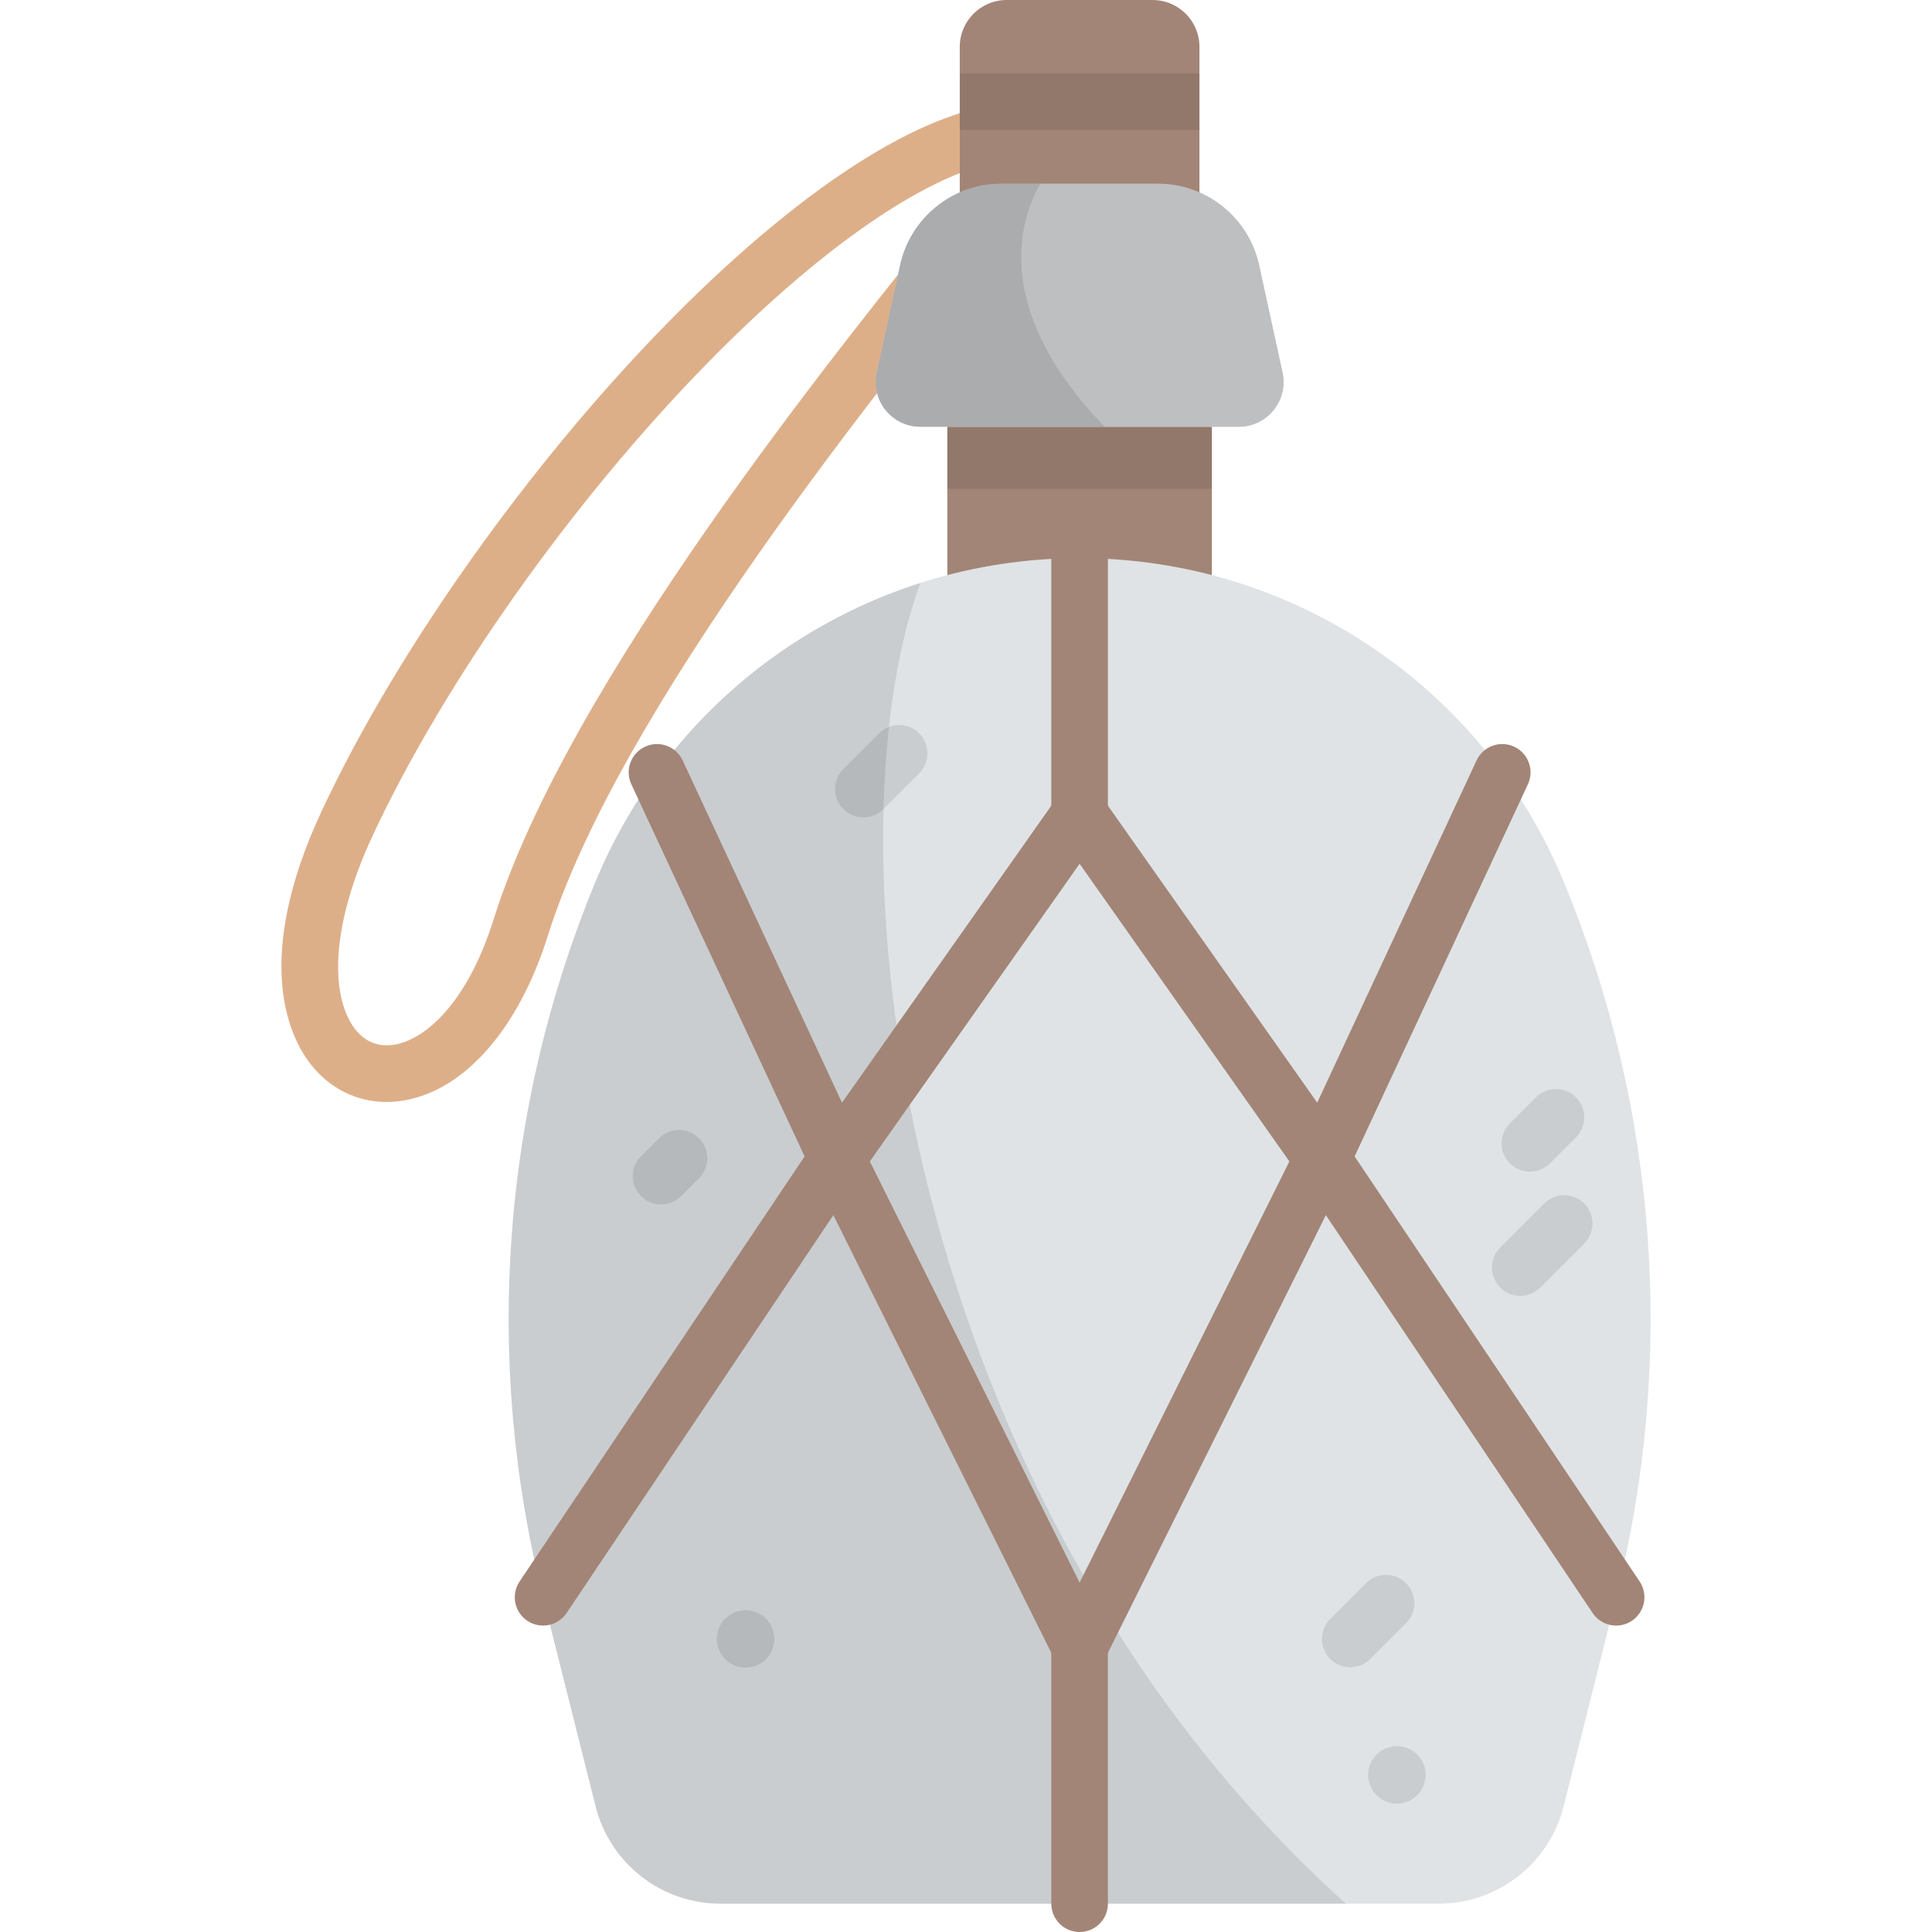 <?xml version="1.0" encoding="iso-8859-1"?>
<!-- Generator: Adobe Illustrator 19.0.0, SVG Export Plug-In . SVG Version: 6.00 Build 0)  -->
<svg version="1.1" id="Capa_1" xmlns="http://www.w3.org/2000/svg" xmlns:xlink="http://www.w3.org/1999/xlink" x="0px" y="0px"
	 viewBox="0 0 512 512" style="enable-background:new 0 0 512 512;" xml:space="preserve">
<path style="fill:#DDAF89;" d="M102.422,292.033c-7.962,0-15.178-3.6-20.29-10.265c-5.257-6.855-15.47-27.108,3.193-67.008
	c19.665-42.041,54.626-91.406,91.239-128.83c23.948-24.477,69.075-64.584,102.238-58.116c2.473,0.481,4.539,2.173,5.5,4.502
	c0.96,2.329,0.688,4.984-0.727,7.069c-2.657,3.917-8.813,11.55-17.331,22.112c-33.235,41.21-102.393,126.96-121.094,186.567
	c-7.661,24.418-21.831,40.693-37.906,43.537C105.615,291.891,104.003,292.033,102.422,292.033z M261.469,43.508
	c-19.218,5.073-45.645,23.744-74.182,52.913c-35.513,36.299-69.376,84.079-88.374,124.695
	c-12.399,26.509-10.649,43.997-4.876,51.525c2.679,3.493,6.345,4.941,10.595,4.19c8.073-1.428,19.196-10.915,26.206-33.257
	c19.553-62.32,89.915-149.565,123.73-191.493C257.055,48.998,259.378,46.117,261.469,43.508z"/>
<path style="fill:#A28577;" d="M305.441,0h-38.665c-6.864,0-12.428,5.564-12.428,12.428v47.46h63.521v-47.46
	C317.869,5.564,312.305,0,305.441,0z"/>
<rect x="254.351" y="19.443" style="opacity:0.1;enable-background:new    ;" width="63.52" height="15"/>
<rect x="251.051" y="113.09" style="fill:#A28577;" width="70.11" height="52.38"/>
<rect x="251.051" y="113.09" style="opacity:0.1;enable-background:new    ;" width="70.11" height="16.453"/>
<path id="SVGCleanerId_0" style="fill:#BEBFC0;" d="M328.298,113.086h-84.379c-7.558,0-13.182-6.983-11.572-14.367l6.197-28.426
	c2.748-12.606,13.908-21.594,26.809-21.594h41.51c12.902,0,24.061,8.989,26.809,21.594l6.197,28.426
	C341.48,106.103,335.856,113.086,328.298,113.086z"/>
<g>
	<path id="SVGCleanerId_0_1_" style="fill:#BEBFC0;" d="M328.298,113.086h-84.379c-7.558,0-13.182-6.983-11.572-14.367l6.197-28.426
		c2.748-12.606,13.908-21.594,26.809-21.594h41.51c12.902,0,24.061,8.989,26.809,21.594l6.197,28.426
		C341.48,106.103,335.856,113.086,328.298,113.086z"/>
</g>
<path style="opacity:0.1;enable-background:new    ;" d="M275.683,48.698h-10.33c-12.902,0-24.061,8.989-26.809,21.595
	l-6.197,28.426c-1.61,7.384,4.014,14.367,11.572,14.367h48.833C263.979,83.394,269.289,59.828,275.683,48.698z"/>
<path style="fill:#DFE3E5;" d="M381.277,504.5H190.94c-15.648,0-29.292-10.641-33.105-25.817l-13.914-55.388
	c-15.838-63.048-10.975-129.519,13.87-189.591l0,0c21.475-51.924,72.127-85.789,128.317-85.789l0,0
	c56.19,0,106.842,33.864,128.317,85.789l0,0c24.845,60.072,29.708,126.543,13.87,189.591l-13.914,55.388
	C410.569,493.859,396.925,504.5,381.277,504.5z"/>
<path style="opacity:0.1;enable-background:new    ;" d="M243.898,154.499c-38.299,12.228-70.205,40.755-86.107,79.203l0,0
	c-24.845,60.072-29.708,126.543-13.87,189.591l13.914,55.389c3.813,15.176,17.457,25.817,33.105,25.817h165.723
	C238.368,397.868,218.174,224.783,243.898,154.499z"/>
<g>
	<path style="fill:#A28577;" d="M350.406,314.63c-2.424,0-4.717-1.176-6.129-3.18l-58.169-82.541l-58.169,82.541
		c-1.541,2.188-4.133,3.386-6.797,3.15c-2.665-0.238-5.002-1.879-6.132-4.305l-47.7-102.448c-1.748-3.755-0.122-8.217,3.634-9.965
		c3.755-1.752,8.216-0.121,9.965,3.633l42.232,90.705l56.837-80.651c1.405-1.994,3.691-3.18,6.13-3.18s4.726,1.186,6.13,3.18
		l56.838,80.651l42.232-90.705c1.748-3.754,6.212-5.382,9.965-3.633c3.755,1.748,5.382,6.21,3.634,9.965l-47.7,102.448
		c-1.13,2.426-3.467,4.066-6.132,4.305C350.852,314.62,350.628,314.63,350.406,314.63z"/>
	<path style="fill:#A28577;" d="M286.108,443.744c-2.845,0-5.445-1.609-6.713-4.156l-58.545-117.56l-70.699,105.443
		c-2.307,3.441-6.966,4.358-10.406,2.053c-3.44-2.307-4.359-6.966-2.053-10.406l77.887-116.164c1.488-2.219,4.048-3.483,6.711-3.308
		c2.667,0.172,5.041,1.749,6.232,4.141l57.586,115.634l57.586-115.634c1.191-2.392,3.565-3.969,6.232-4.141
		c2.674-0.179,5.224,1.089,6.711,3.308l77.887,116.164c2.307,3.44,1.388,8.1-2.053,10.406s-8.099,1.388-10.406-2.053
		l-70.699-105.442l-58.545,117.56C291.553,442.135,288.953,443.744,286.108,443.744z"/>
	<path style="fill:#A28577;" d="M286.108,512c-4.142,0-7.5-3.357-7.5-7.5v-68.256c0-4.143,3.358-7.5,7.5-7.5s7.5,3.357,7.5,7.5
		V504.5C293.608,508.643,290.25,512,286.108,512z"/>
	<path style="fill:#A28577;" d="M286.108,223.39c-4.142,0-7.5-3.357-7.5-7.5v-67.976c0-4.143,3.358-7.5,7.5-7.5s7.5,3.357,7.5,7.5
		v67.976C293.608,220.032,290.25,223.39,286.108,223.39z"/>
</g>
<g style="opacity:0.1;">
	<circle cx="197.581" cy="434.33" r="7.617"/>
	<circle cx="370.191" cy="470.37" r="7.617"/>
</g>
<g style="opacity:0.1;">
	<path d="M357.833,441.833c-1.919,0-3.839-0.732-5.303-2.197c-2.929-2.929-2.929-7.678,0-10.606l9.473-9.473
		c2.929-2.929,7.678-2.928,10.606,0.001c2.929,2.929,2.929,7.678,0,10.607l-9.473,9.473
		C361.672,441.101,359.752,441.833,357.833,441.833z"/>
	<path d="M402.874,343.414c-1.919,0-3.839-0.732-5.303-2.196c-2.929-2.93-2.929-7.678,0-10.607l11.66-11.66
		c2.929-2.928,7.678-2.928,10.606,0c2.929,2.93,2.929,7.678,0,10.607l-11.66,11.66C406.713,342.682,404.794,343.414,402.874,343.414
		z"/>
	<path d="M405.446,310.5c-1.919,0-3.839-0.732-5.304-2.197c-2.929-2.929-2.928-7.678,0.001-10.606l6.901-6.9
		c2.929-2.928,7.677-2.929,10.607,0.001c2.929,2.929,2.928,7.678,0,10.606l-6.901,6.9C409.285,309.768,407.365,310.5,405.446,310.5z
		"/>
	<path d="M228.807,216.615c-1.919,0-3.839-0.732-5.303-2.197c-2.929-2.929-2.929-7.678,0-10.607l9.473-9.473
		c2.929-2.928,7.678-2.929,10.606,0.001c2.929,2.929,2.929,7.678,0,10.607l-9.473,9.473
		C232.646,215.883,230.726,216.615,228.807,216.615z"/>
	<path d="M175.194,319.188c-1.919,0-3.839-0.732-5.303-2.196c-2.929-2.93-2.929-7.678,0-10.607l4.736-4.736
		c2.929-2.928,7.678-2.928,10.607,0c2.929,2.93,2.929,7.678,0,10.607l-4.736,4.736C179.033,318.455,177.114,319.188,175.194,319.188
		z"/>
</g>
<g>
</g>
<g>
</g>
<g>
</g>
<g>
</g>
<g>
</g>
<g>
</g>
<g>
</g>
<g>
</g>
<g>
</g>
<g>
</g>
<g>
</g>
<g>
</g>
<g>
</g>
<g>
</g>
<g>
</g>
</svg>
